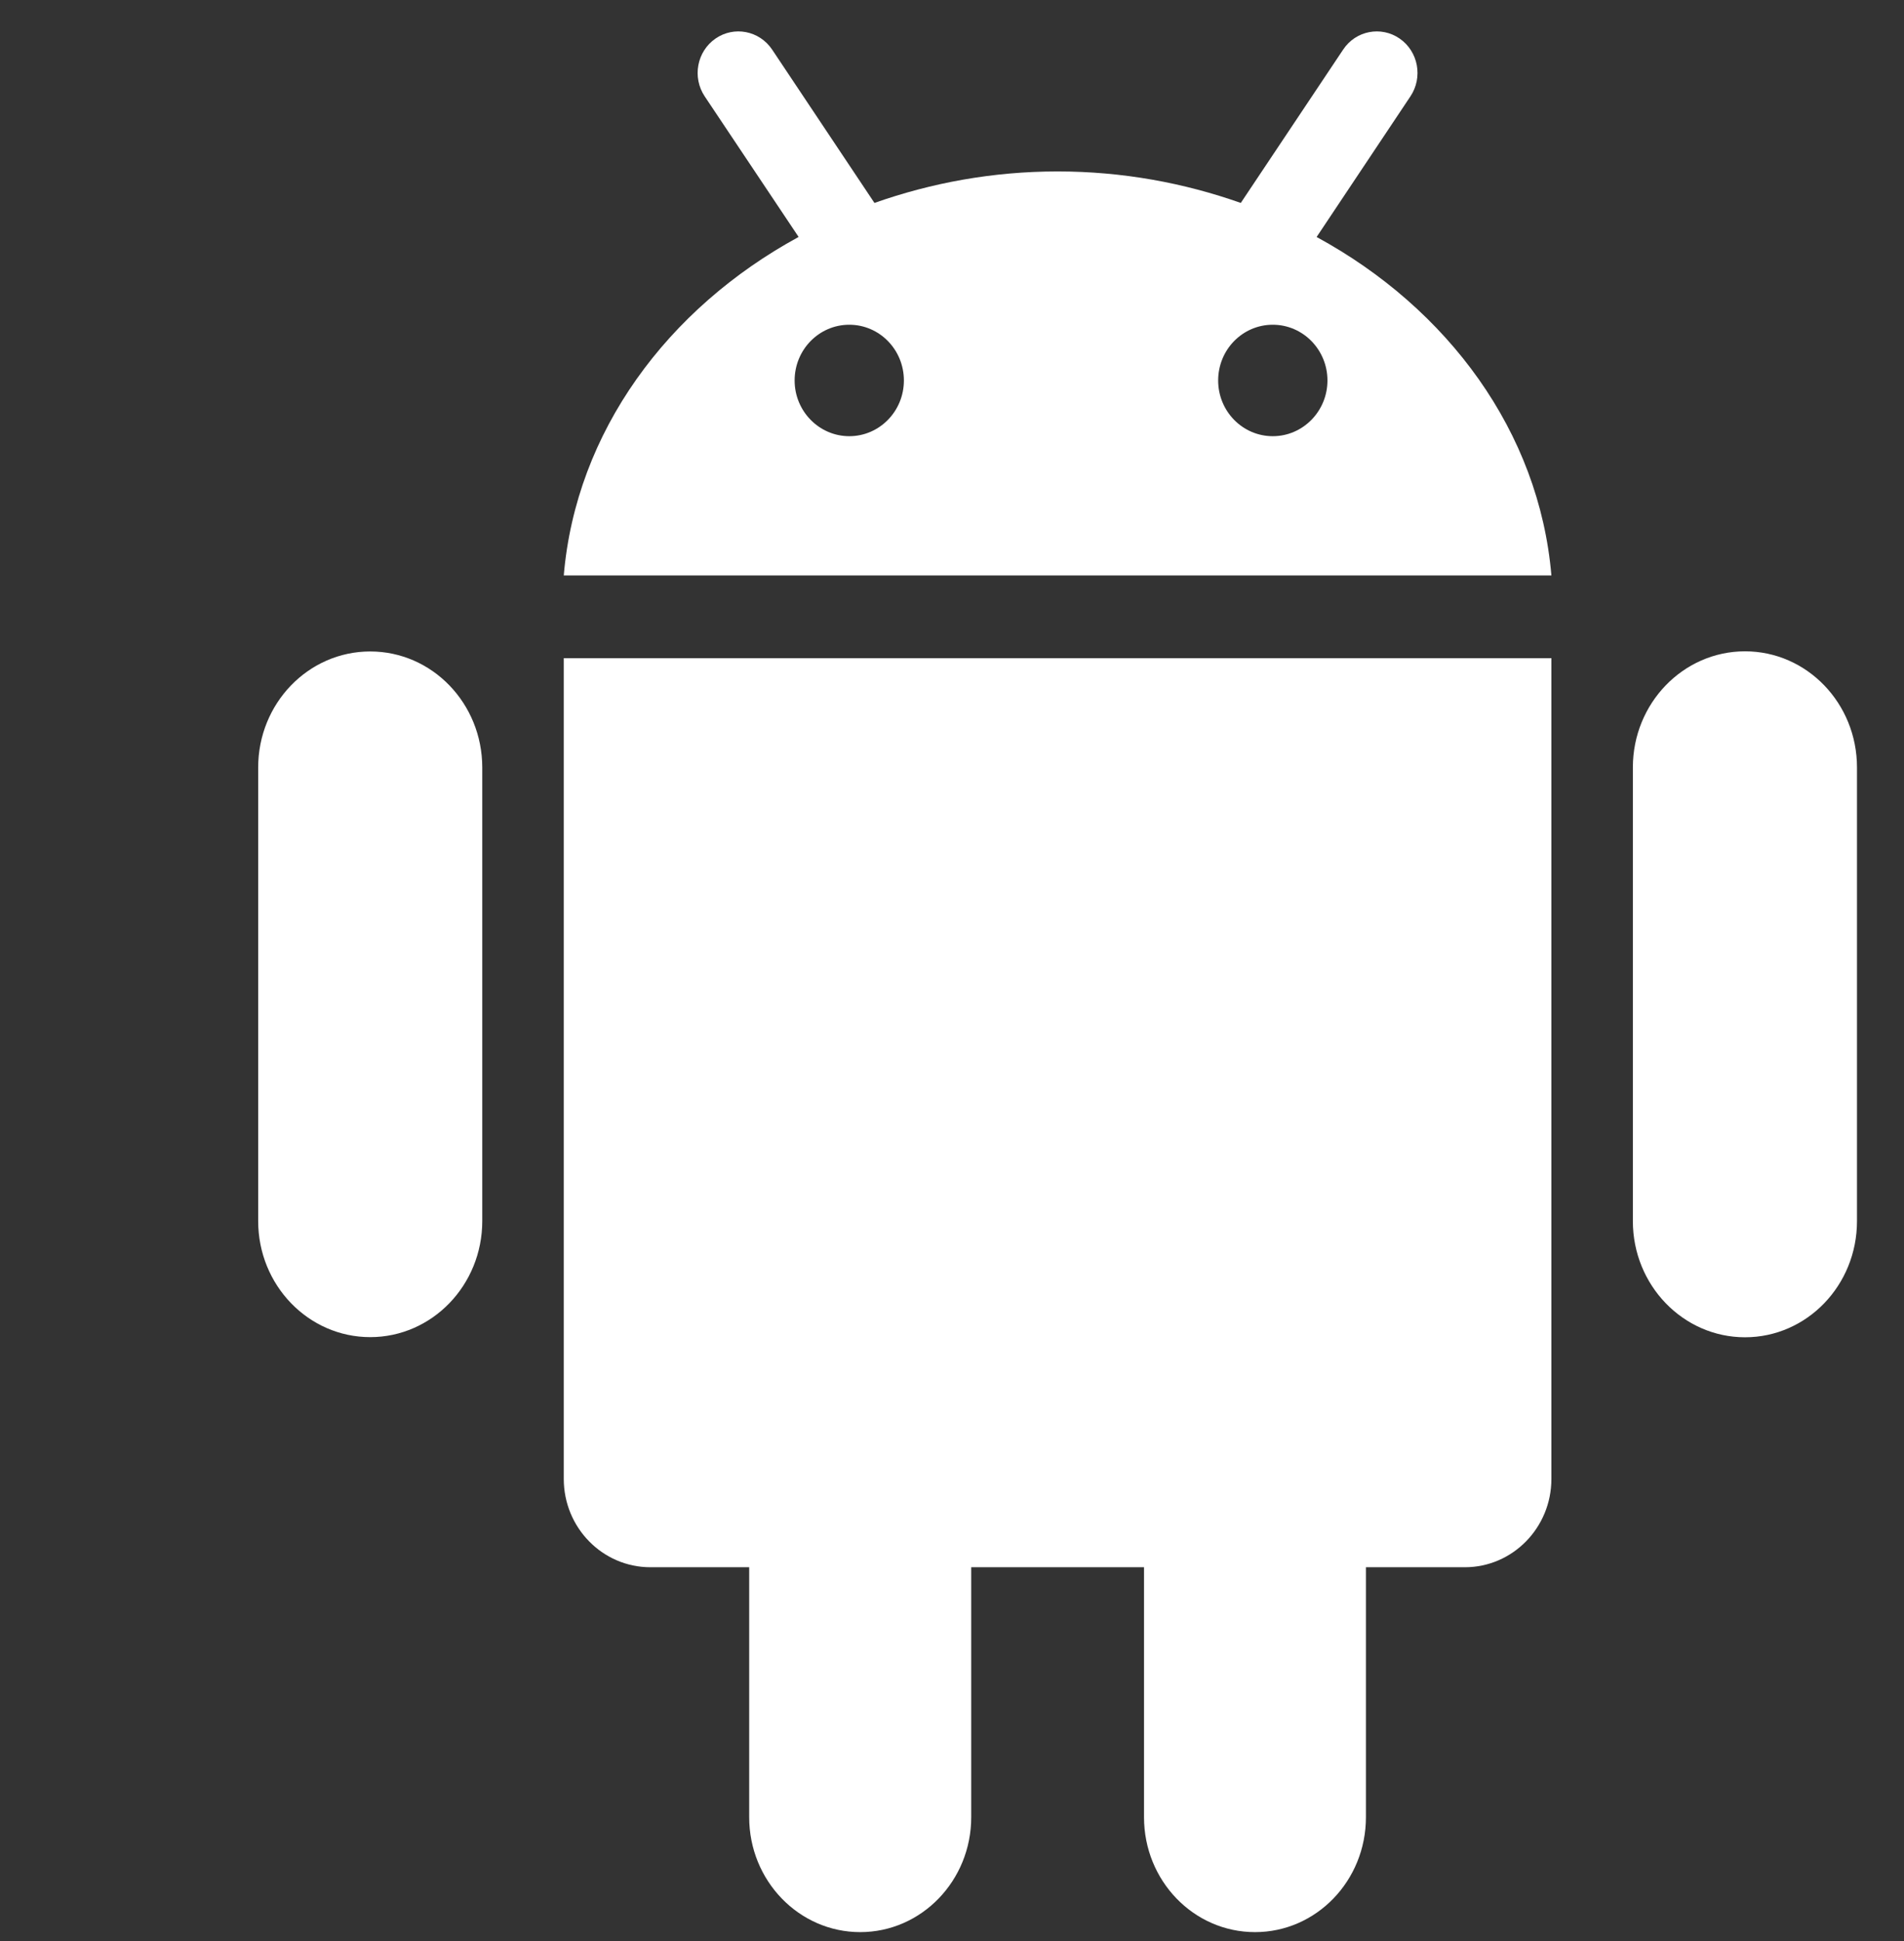 <svg width="52" height="53" viewBox="0 0 52 53" fill="none" xmlns="http://www.w3.org/2000/svg">
<rect x="0" y="0" width="52" height="53" fill="#333333" stroke="none"/>
<g clip-path="url(#clip0_2325_83)">
<path d="M15.397 17.971H42.37V40.382C42.37 41.713 41.311 42.793 40.007 42.793H37.305V49.618C37.305 51.351 35.95 52.756 34.276 52.756C32.598 52.756 31.244 51.351 31.244 49.618V42.793H26.525V49.618C26.525 51.351 25.167 52.756 23.493 52.756C21.82 52.756 20.461 51.351 20.461 49.618V42.793H17.762C16.457 42.793 15.397 41.713 15.397 40.382L15.397 17.971ZM10.111 17.788C8.42 17.788 7.051 19.206 7.051 20.957V33.341C7.051 35.089 8.42 36.51 10.111 36.51C11.802 36.51 13.171 35.089 13.171 33.341V20.957C13.171 19.206 11.802 17.788 10.111 17.788ZM42.37 15.712H15.397C15.73 11.794 18.223 8.423 21.811 6.47L19.246 2.631C18.901 2.113 19.031 1.407 19.54 1.054C20.048 0.702 20.739 0.836 21.087 1.353L23.882 5.541C25.432 4.994 27.114 4.681 28.883 4.681C30.655 4.681 32.337 4.994 33.887 5.541L36.682 1.355C37.025 0.836 37.719 0.702 38.227 1.054C38.736 1.407 38.866 2.113 38.52 2.631L35.958 6.471C39.546 8.422 42.037 11.793 42.37 15.712ZM24.686 10.389C24.686 9.548 24.019 8.867 23.195 8.867C22.369 8.867 21.702 9.548 21.702 10.389C21.702 11.228 22.372 11.91 23.195 11.91C24.019 11.91 24.686 11.228 24.686 10.389ZM36.254 10.389C36.254 9.548 35.584 8.867 34.761 8.867C33.935 8.867 33.269 9.548 33.269 10.389C33.269 11.228 33.935 11.91 34.761 11.91C35.584 11.91 36.254 11.228 36.254 10.389ZM47.658 17.784C45.969 17.784 44.595 19.204 44.595 20.954V33.343C44.595 35.094 45.969 36.514 47.658 36.514C49.349 36.514 50.716 35.094 50.716 33.343V20.954C50.716 19.204 49.349 17.784 47.658 17.784Z" fill="white"/>
</g>
<defs>
<clipPath id="clip0_2325_83">
<rect width="51" height="52" fill="white" transform="translate(0.434 0.807)"/>
</clipPath>
</defs>
</svg>
